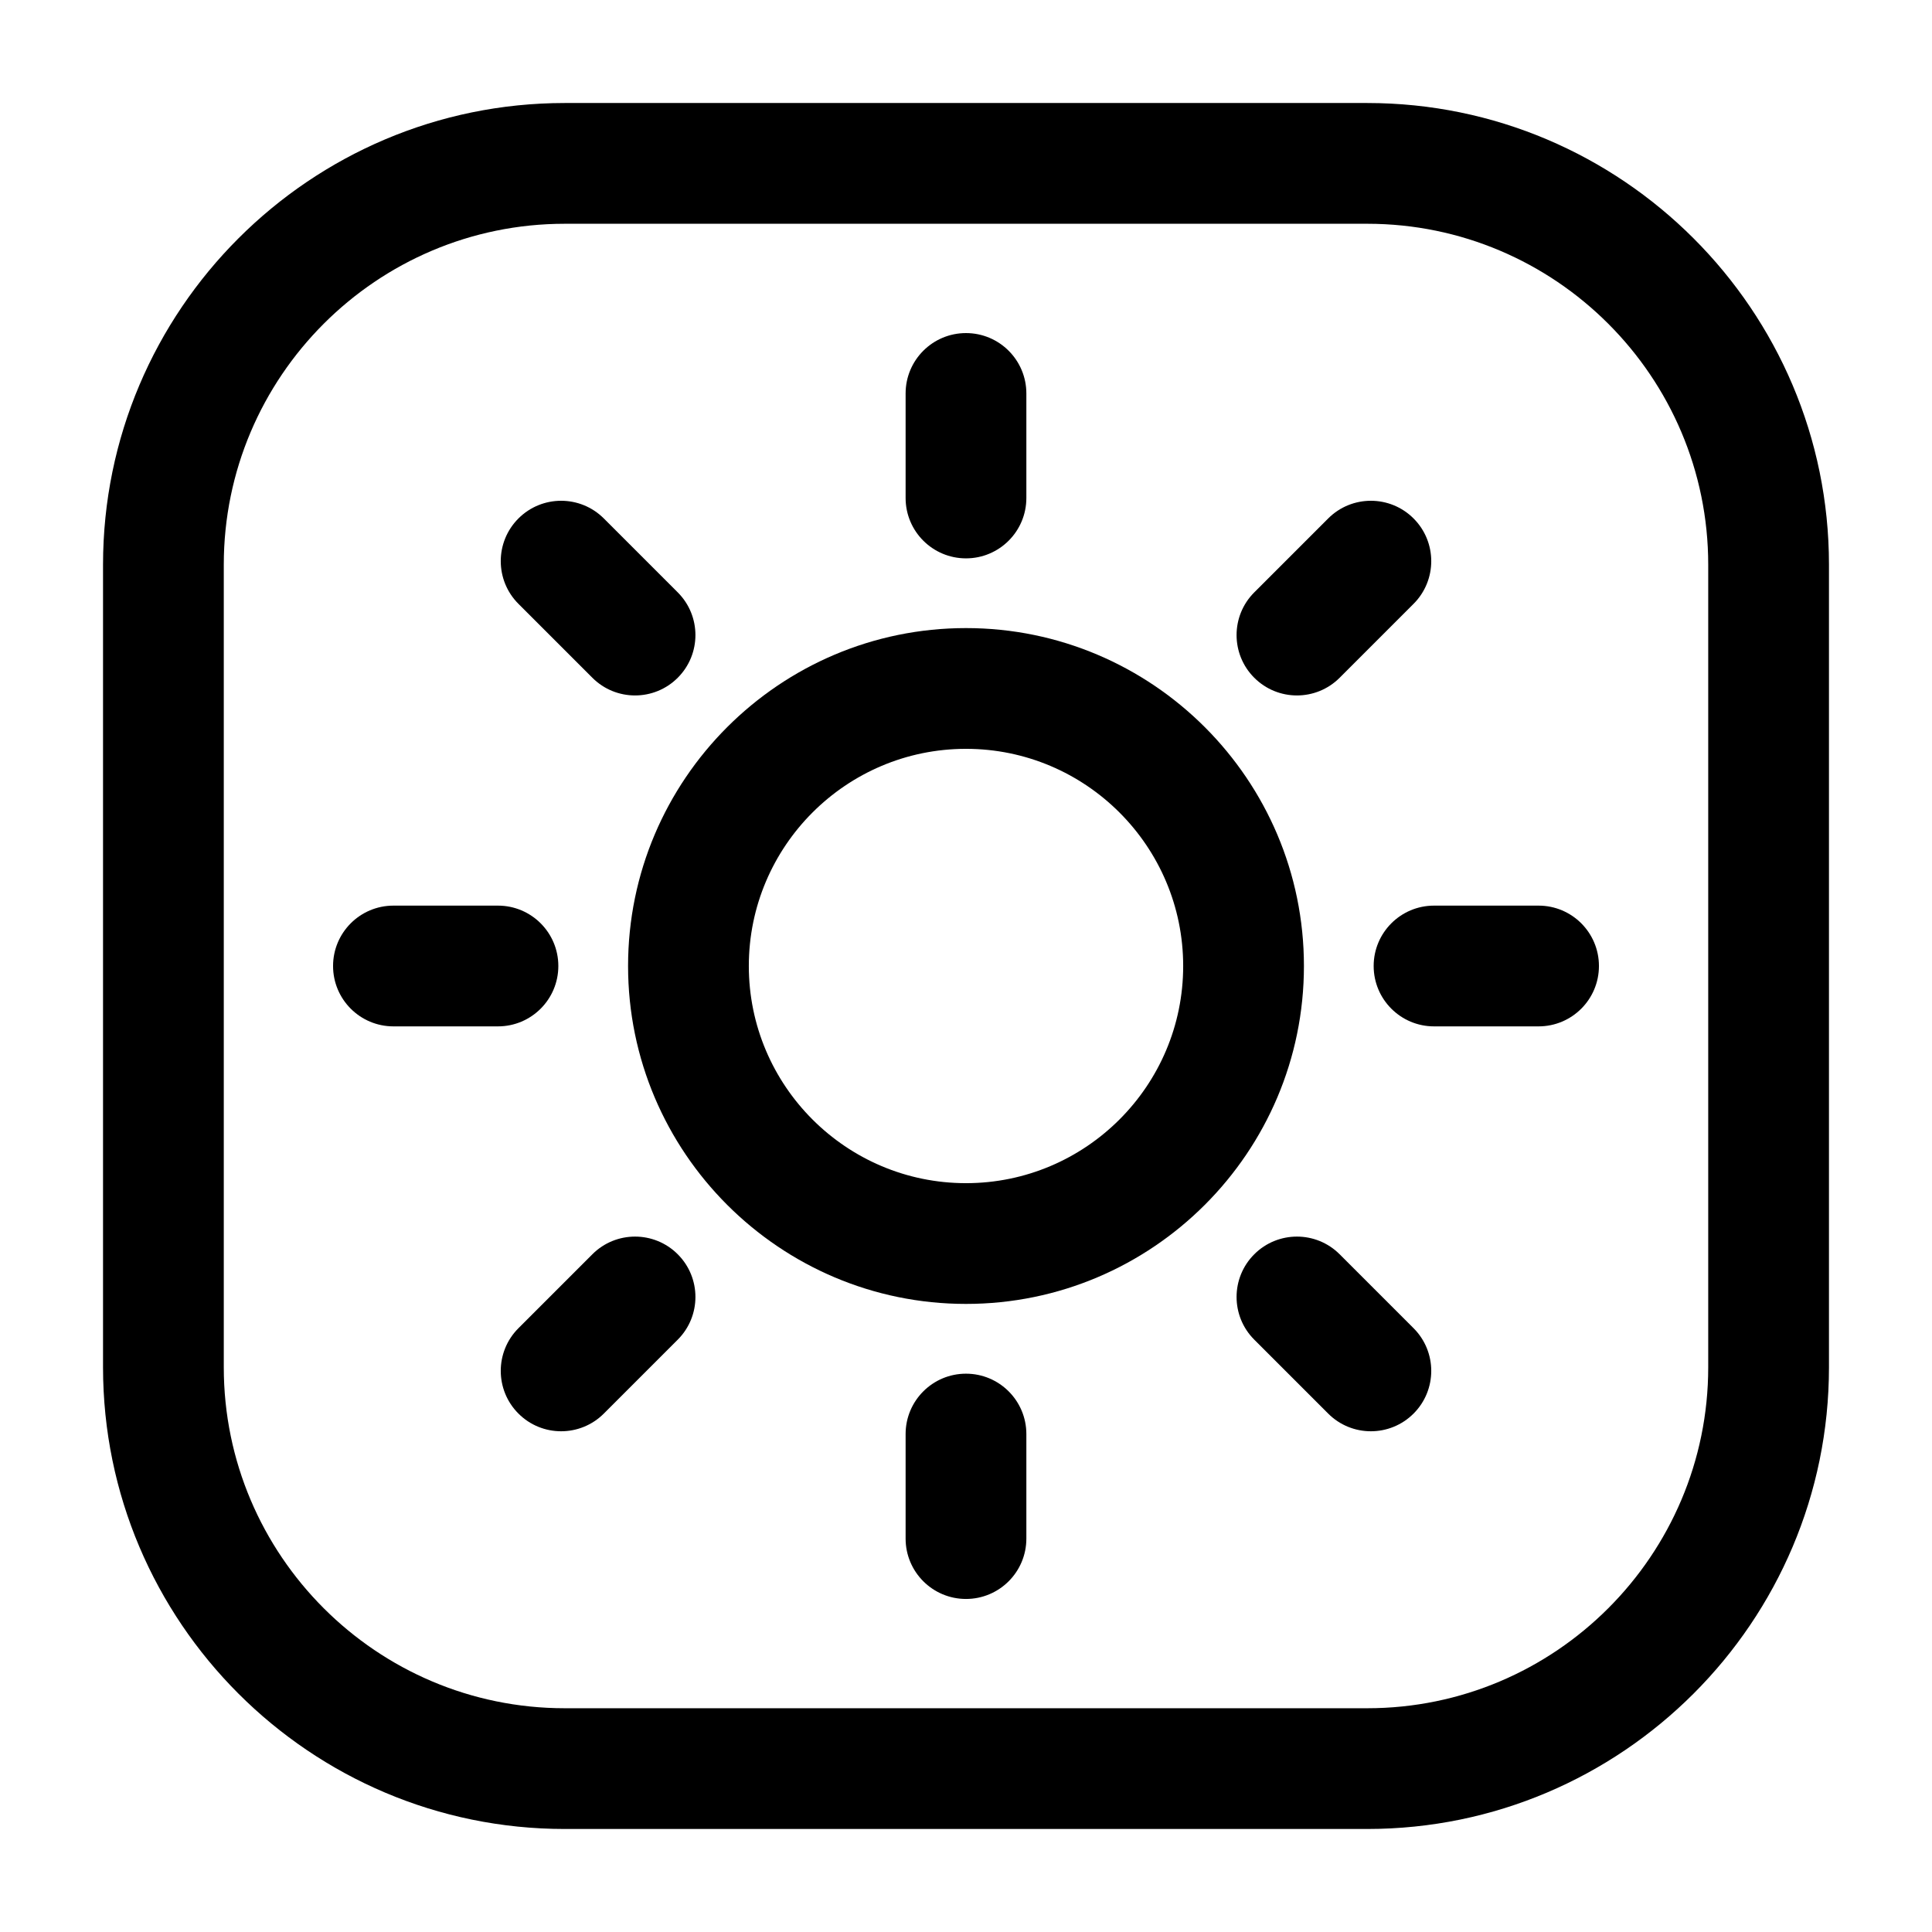 <svg id="expanded" enable-background="new 0 0 512 512" height="512" viewBox="0 0 512 512" width="512" xmlns="http://www.w3.org/2000/svg"><g><g><path d="m362.346 484.699h-212.69c-67.464 0-122.351-54.886-122.351-122.35v-212.699c0-67.464 54.886-122.35 122.351-122.35h212.69c67.464 0 122.35 54.886 122.35 122.35v212.7c-.001 67.463-54.886 122.349-122.35 122.349zm-212.69-425.398c-49.819 0-90.351 40.53-90.351 90.35v212.699c0 49.819 40.531 90.35 90.351 90.35h212.69c49.819 0 90.35-40.53 90.35-90.35v-212.7c0-49.819-40.53-90.35-90.35-90.35h-212.69z"/></g><g><path d="m255.996 345.551c-49.378 0-89.55-40.172-89.55-89.551s40.172-89.551 89.55-89.551c49.383 0 89.559 40.172 89.559 89.551s-40.176 89.551-89.559 89.551zm0-147.102c-31.733 0-57.55 25.817-57.55 57.551s25.817 57.551 57.55 57.551c31.738 0 57.559-25.817 57.559-57.551s-25.822-57.551-57.559-57.551z"/></g><g><path d="m255.996 147.971c-8.836 0-16-7.163-16-16v-27.701c0-8.837 7.164-16 16-16s16 7.163 16 16v27.701c0 8.837-7.164 16-16 16z"/></g><g><path d="m343.705 184.301c-4.095 0-8.189-1.562-11.313-4.687-6.249-6.248-6.249-16.379 0-22.627l19.59-19.59c6.248-6.248 16.379-6.248 22.627 0 6.249 6.248 6.249 16.379 0 22.627l-19.59 19.59c-3.124 3.124-7.219 4.687-11.314 4.687z"/></g><g><path d="m407.736 272h-27.701c-8.837 0-16-7.163-16-16s7.163-16 16-16h27.701c8.837 0 16 7.163 16 16s-7.163 16-16 16z"/></g><g><path d="m363.295 379.301c-4.095 0-8.189-1.562-11.313-4.687l-19.59-19.59c-6.249-6.248-6.249-16.379 0-22.627 6.248-6.248 16.379-6.248 22.627 0l19.59 19.59c6.249 6.248 6.249 16.379 0 22.627-3.125 3.124-7.219 4.687-11.314 4.687z"/></g><g><path d="m255.996 423.74c-8.836 0-16-7.163-16-16v-27.699c0-8.837 7.164-16 16-16s16 7.163 16 16v27.699c0 8.837-7.164 16-16 16z"/></g><g><path d="m148.706 379.301c-4.095 0-8.189-1.562-11.313-4.687-6.249-6.248-6.249-16.379 0-22.627l19.59-19.59c6.248-6.248 16.379-6.248 22.627 0 6.249 6.248 6.249 16.379 0 22.627l-19.59 19.59c-3.125 3.124-7.22 4.687-11.314 4.687z"/></g><g><path d="m131.965 272h-27.699c-8.836 0-16-7.163-16-16s7.164-16 16-16h27.699c8.836 0 16 7.163 16 16s-7.163 16-16 16z"/></g><g><path d="m168.295 184.301c-4.095 0-8.189-1.562-11.313-4.687l-19.59-19.59c-6.249-6.248-6.249-16.379 0-22.627 6.248-6.248 16.379-6.248 22.627 0l19.59 19.59c6.249 6.248 6.249 16.379 0 22.627-3.124 3.124-7.219 4.687-11.314 4.687z"/></g></g></svg>